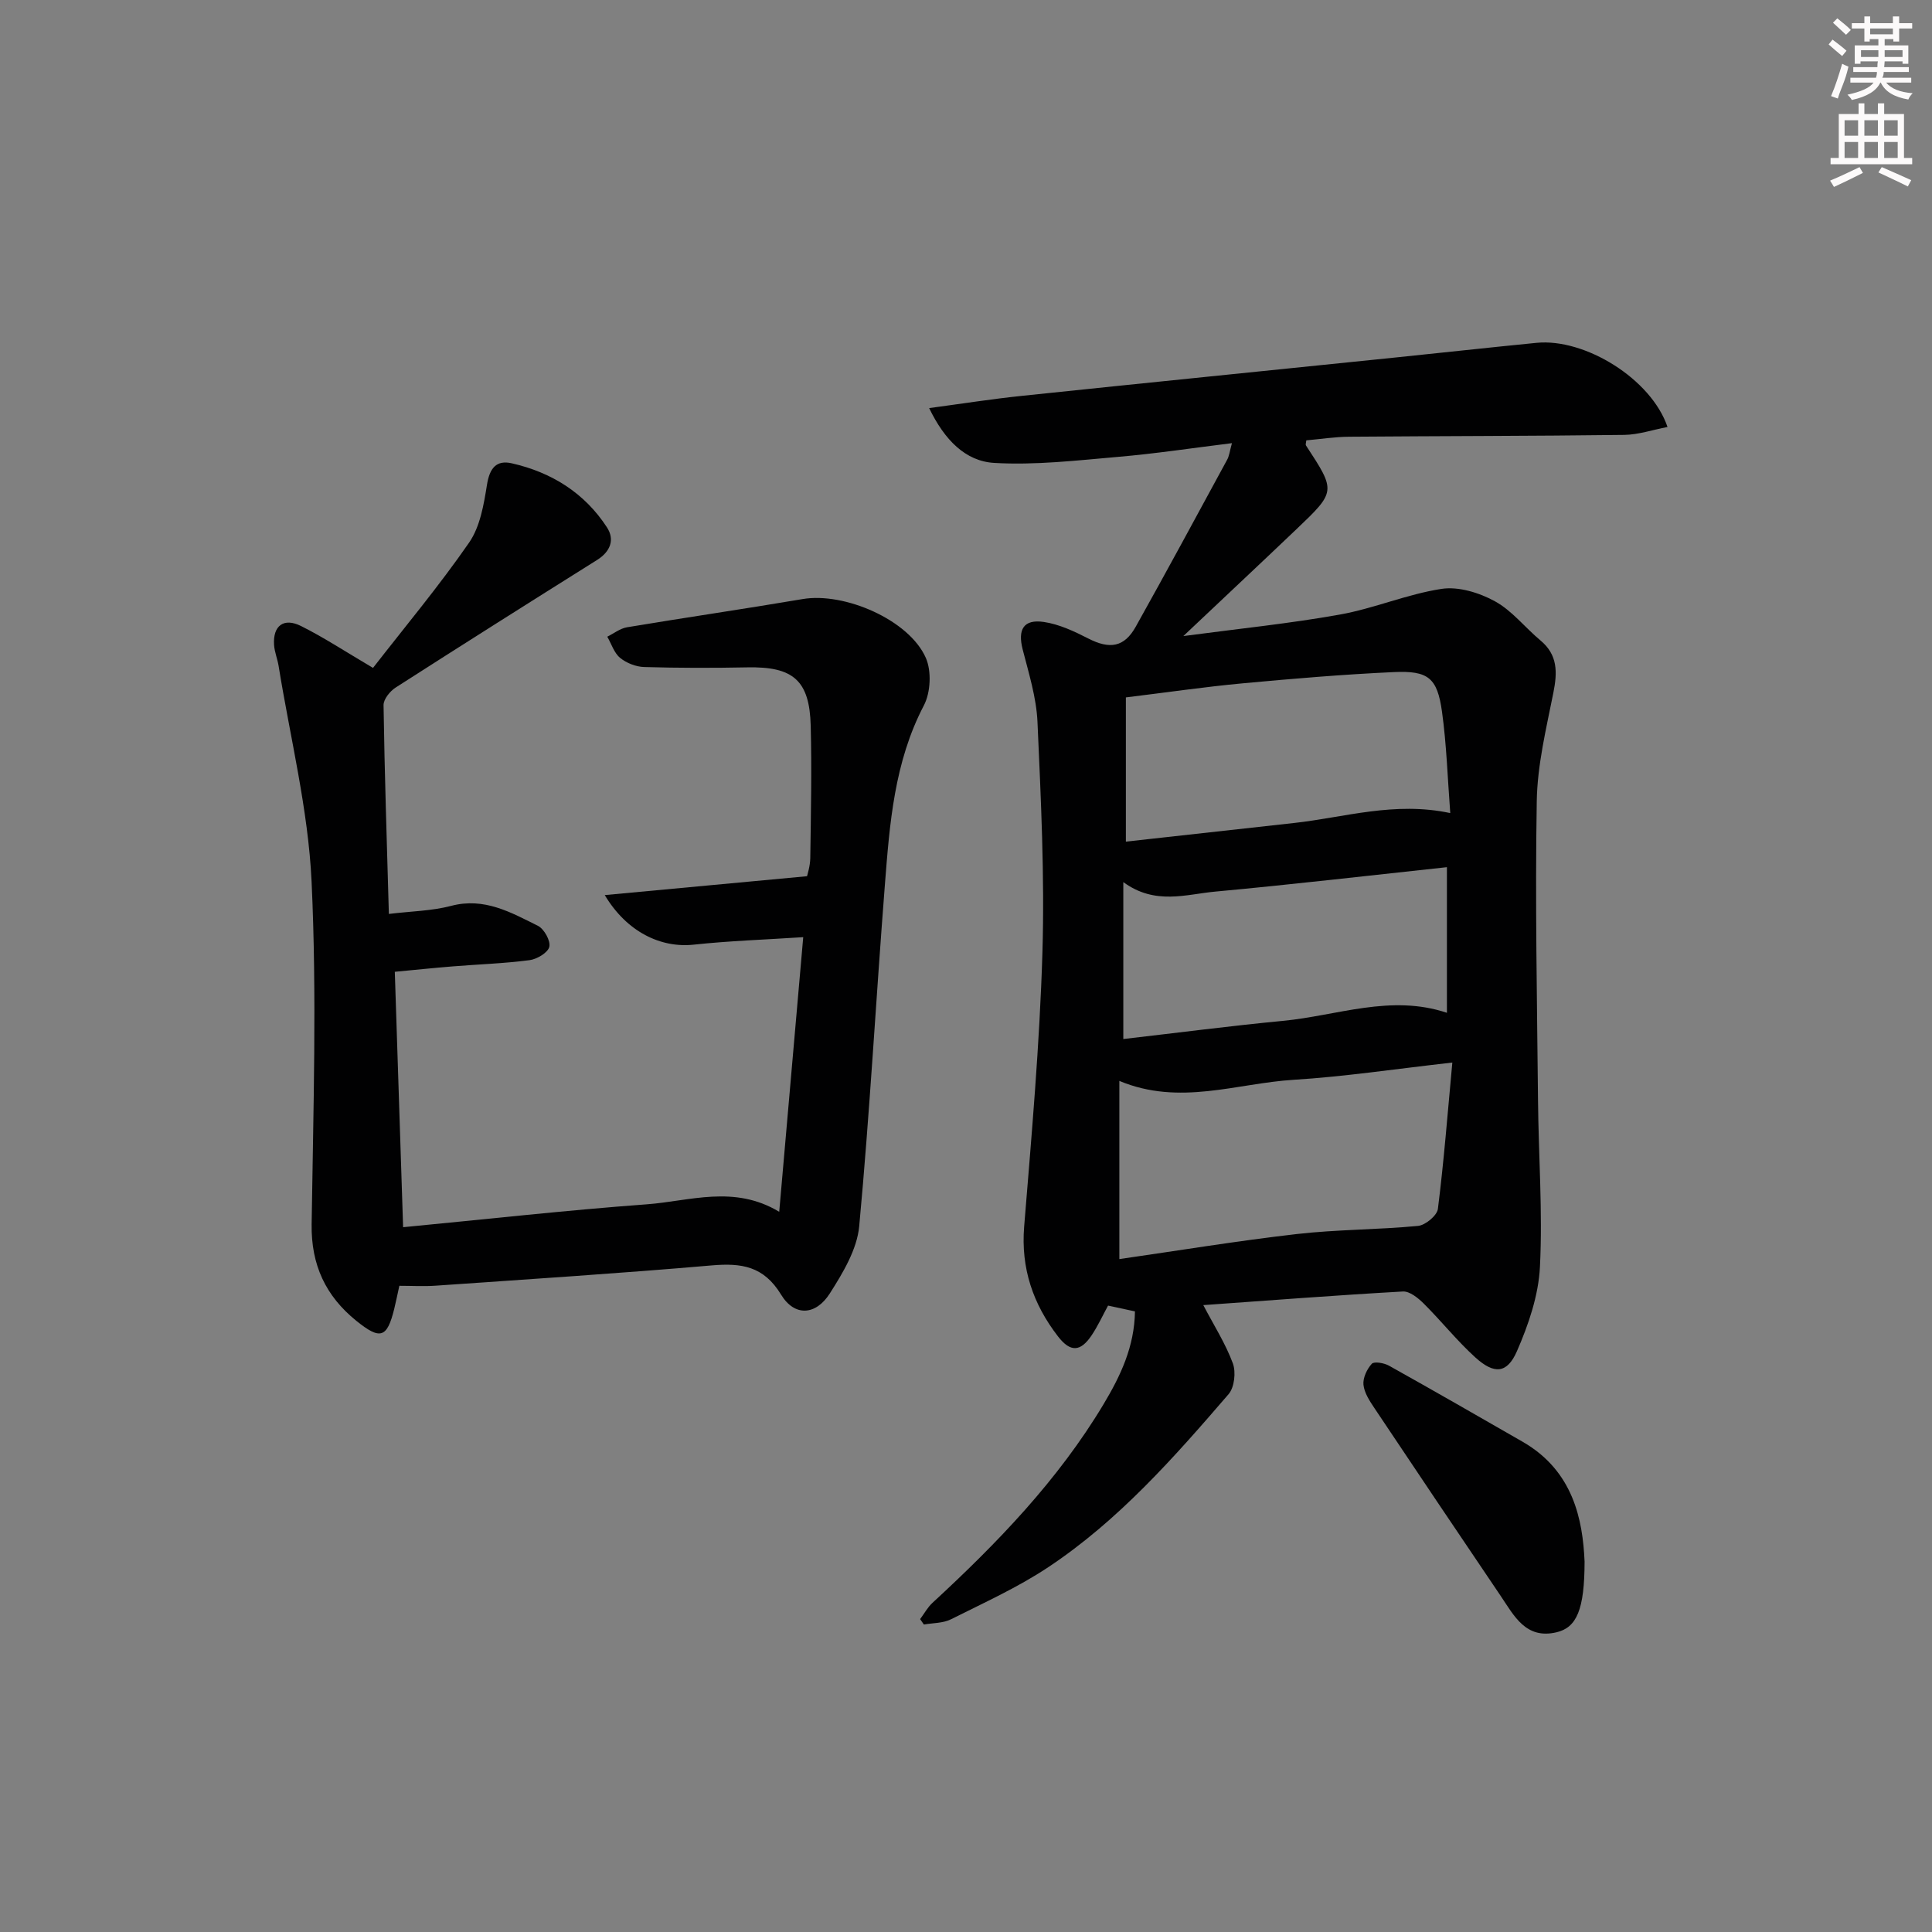 <svg enable-background="new 0 0 400 400" viewBox="0 0 400 400" xmlns="http://www.w3.org/2000/svg"><rect x="0" y="0" width="400" height="400" fill="#808080" stroke="none"/><g fill="#010102"><path d="m255.06 91.75c-8.18 1.01-15.86 2.18-23.58 2.84-8.53.74-17.15 1.75-25.65 1.25-5.94-.35-10.28-4.75-13.46-11.35 6.87-.92 13.01-1.89 19.18-2.53 25.77-2.7 51.55-5.29 77.33-7.94 9.75-1 19.5-2.08 29.25-3.04 10.01-.98 23.73 7.45 27.11 17.42-3.08.59-6.01 1.6-8.95 1.64-18.99.24-37.97.23-56.96.38-2.96.02-5.92.49-8.87.75-.04.44-.2.85-.07 1.06 6.21 9.49 6.24 9.51-2 17.36-7.46 7.11-14.98 14.15-23.39 22.1 11.4-1.52 21.97-2.58 32.39-4.45 7.12-1.27 13.95-4.24 21.08-5.32 3.51-.53 7.79.79 11.02 2.56 3.56 1.94 6.24 5.44 9.43 8.1 3.62 3.01 3.53 6.61 2.69 10.83-1.48 7.44-3.32 14.96-3.44 22.48-.35 20.65.06 41.31.26 61.96.11 11.48.97 22.98.4 34.42-.29 5.91-2.36 11.97-4.76 17.47-2.04 4.67-4.71 4.84-8.62 1.3-3.8-3.45-7.03-7.52-10.68-11.15-1.16-1.15-2.91-2.58-4.32-2.5-13.72.77-27.42 1.83-41.32 2.82 2.2 4.21 4.61 7.97 6.12 12.06.67 1.82.32 4.97-.88 6.37-11.3 13.12-22.79 26.16-37.34 35.83-6.32 4.2-13.33 7.37-20.15 10.79-1.64.82-3.72.75-5.6 1.08-.26-.37-.52-.75-.78-1.12.85-1.13 1.54-2.43 2.56-3.37 13.38-12.34 25.97-25.36 35.4-41.09 3.52-5.87 6.42-11.95 6.52-19.25-1.96-.42-3.67-.79-5.57-1.2-1.11 2.05-2.08 4.16-3.35 6.08-2.32 3.5-4.42 3.66-7.02.29-5.15-6.67-7.7-14.07-7-22.73 1.54-18.87 3.21-37.75 3.78-56.66.48-15.91-.31-31.88-1.02-47.8-.22-5.05-1.8-10.08-3.07-15.04-1.05-4.11.17-6.3 4.38-5.68 3.18.47 6.31 1.94 9.22 3.43 4.41 2.26 7.43 1.83 9.82-2.46 6.39-11.43 12.62-22.96 18.87-34.47.48-.81.57-1.83 1.04-3.52zm45.63 128.24c-11.85 1.33-22.33 2.92-32.86 3.57-11.81.73-23.6 5.45-36.08.23v36.89c12.23-1.76 24.47-3.78 36.78-5.19 8.31-.95 16.74-.88 25.07-1.68 1.52-.15 3.93-2.15 4.1-3.52 1.24-9.8 2-19.67 2.99-30.3zm-.43-51.65c-.55-7.19-.76-14.15-1.71-21-.98-7-2.82-8.52-10.01-8.19-10.45.48-20.88 1.36-31.3 2.33-7.86.73-15.68 1.88-24.14 2.91v29.86c11.77-1.31 23.3-2.59 34.83-3.86 10.48-1.16 20.8-4.51 32.33-2.05zm-67.69 14.29v32.49c11.3-1.3 22.14-2.72 33.03-3.76 11.25-1.07 22.34-5.57 33.97-1.67 0-10.01 0-19.87 0-30.15-16.24 1.74-32.06 3.59-47.91 5.05-6.11.56-12.49 2.87-19.09-1.96z"/><path d="m77.23 138.28c6.64-8.54 13.68-16.96 19.9-25.95 2.28-3.3 3.04-7.88 3.7-12 .54-3.37 1.91-5.14 5.12-4.41 8.22 1.86 15.07 6.12 19.71 13.26 1.67 2.56.71 5.03-2.05 6.76-13.93 8.74-27.84 17.52-41.68 26.4-1.18.75-2.54 2.43-2.52 3.66.21 14.12.68 28.24 1.1 43.22 4.57-.56 8.87-.61 12.9-1.67 6.85-1.81 12.36 1.35 17.96 4.13 1.28.64 2.65 3.09 2.36 4.34-.28 1.21-2.55 2.57-4.09 2.77-5.27.69-10.6.86-15.9 1.29-3.94.32-7.88.73-12 1.12.57 17.53 1.13 34.7 1.72 52.88 17.12-1.64 33.76-3.51 50.45-4.74 8.92-.66 18.07-4.08 27.42 1.55 1.67-19.05 3.28-37.51 4.97-56.86-7.92.52-15.33.76-22.67 1.55-6.79.73-13.84-2.6-18.42-10.26 14.06-1.31 27.52-2.57 41.88-3.91.06-.33.65-2.06.67-3.79.13-9.12.32-18.24.09-27.35-.24-9.44-3.65-12.29-13.12-12.1-7.12.14-14.24.14-21.36-.07-1.71-.05-3.67-.82-4.99-1.9-1.24-1.02-1.79-2.89-2.65-4.38 1.36-.67 2.65-1.71 4.09-1.95 12.11-2.02 24.26-3.79 36.36-5.84 8.65-1.47 22.03 4.3 25.5 12.17 1.21 2.75 1 7.16-.4 9.85-6.14 11.74-7.09 24.48-8.08 37.21-1.84 23.53-3.12 47.12-5.31 70.62-.45 4.8-3.37 9.65-6.07 13.89-2.92 4.6-7.32 4.85-10.1.28-3.61-5.94-8.23-6.59-14.38-6.06-19.04 1.65-38.12 2.87-57.19 4.2-2.44.17-4.9.02-7.47.02-.42 1.91-.71 3.35-1.06 4.78-1.49 6.04-2.88 6.48-7.85 2.47-6.36-5.14-9.37-11.59-9.25-19.98.34-23.65 1.1-47.35-.01-70.95-.7-14.97-4.43-29.79-6.83-44.67-.24-1.46-.84-2.88-.94-4.34-.26-3.97 2-5.71 5.6-3.9 4.71 2.35 9.15 5.28 14.89 8.66z"/><path d="m328.07 323.29c-.01 9.98-1.64 13.68-5.82 14.66-6.35 1.49-8.76-3.4-11.53-7.5-8.75-12.94-17.47-25.9-26.15-38.9-1-1.49-2.11-3.18-2.28-4.86-.14-1.41.72-3.23 1.72-4.33.49-.53 2.53-.18 3.53.37 9.28 5.18 18.5 10.48 27.72 15.78 10.48 6.04 12.43 16.14 12.81 24.78z"/></g><path d="m378.6 9.2.8-1c.9.7 1.9 1.4 2.9 2.3l-.9 1.1c-1.1-.9-2-1.7-2.8-2.4zm.5 10.7c.9-2.1 1.6-4.3 2.3-6.7.4.2.8.4 1.3.6-.7 3.1-1.5 4.3-2.2 6.6zm.4-15.2.9-.9c1 .8 2 1.6 2.8 2.4l-1 1c-1-.9-1.9-1.8-2.7-2.5zm12.5-1.3h1.2v1.4h2.7v1.1h-2.7v2.7h-1.2v-.5h-1.8v1.3h4.9v3.8h-1.2v-.5h-3.7c0 .4-.1.9-.1 1.2h5.1v1h-5.2c0 .5-.1.9-.3 1.2h6v1h-5.2c1.1 1.3 2.9 2 5.5 2.2-.4.4-.7.8-.9 1.3-2.9-.5-4.8-1.6-5.7-3.5h-.1c-.8 1.7-2.7 2.9-5.9 3.6-.2-.4-.6-.8-.9-1.1 2.8-.6 4.6-1.4 5.4-2.5h-4.8v-1h5.3c.1-.3.2-.7.2-1.2h-4.9v-1h5c0-.4 0-.8.1-1.2h-3.6v.5h-1.2v-3.8h4.9v-1.3h-1.8v.5h-1.1v-2.7h-2.6v-1.1h2.6v-1.4h1.2v1.4h4.7v-1.4zm-6.7 8.4h3.6c0-.4 0-.9 0-1.4h-3.6zm1.9-4.7h4.7v-1.2h-4.7zm6.7 3.3h-3.7v1.4h3.7z" fill="#fcfafa"/><path d="m384.7 21.4h1.3v2.2h2.8v-2.2h1.3v2.2h4.1v9.1h1.7v1.3h-16.9v-1.3h1.7v-9.1h4.1v-2.2zm.3 13.2.7 1.2c-1.8.9-3.8 1.9-6 2.9-.2-.4-.5-.8-.8-1.3 2.4-1 4.4-2 6.1-2.8zm-3.1-6.5h2.8v-3.2h-2.8zm0 4.6h2.8v-3.3h-2.8v3.2zm4.1-4.6h2.8v-3.2h-2.8zm0 4.6h2.8v-3.3h-2.8zm3.6 1.9c2.1.9 4.1 1.8 6.1 2.7l-.7 1.3c-2.2-1.1-4.2-2-6.1-2.9zm3.3-9.7h-2.8v3.2h2.8zm-2.8 7.8h2.8v-3.3h-2.8z" fill="#fcfafa"/></svg>